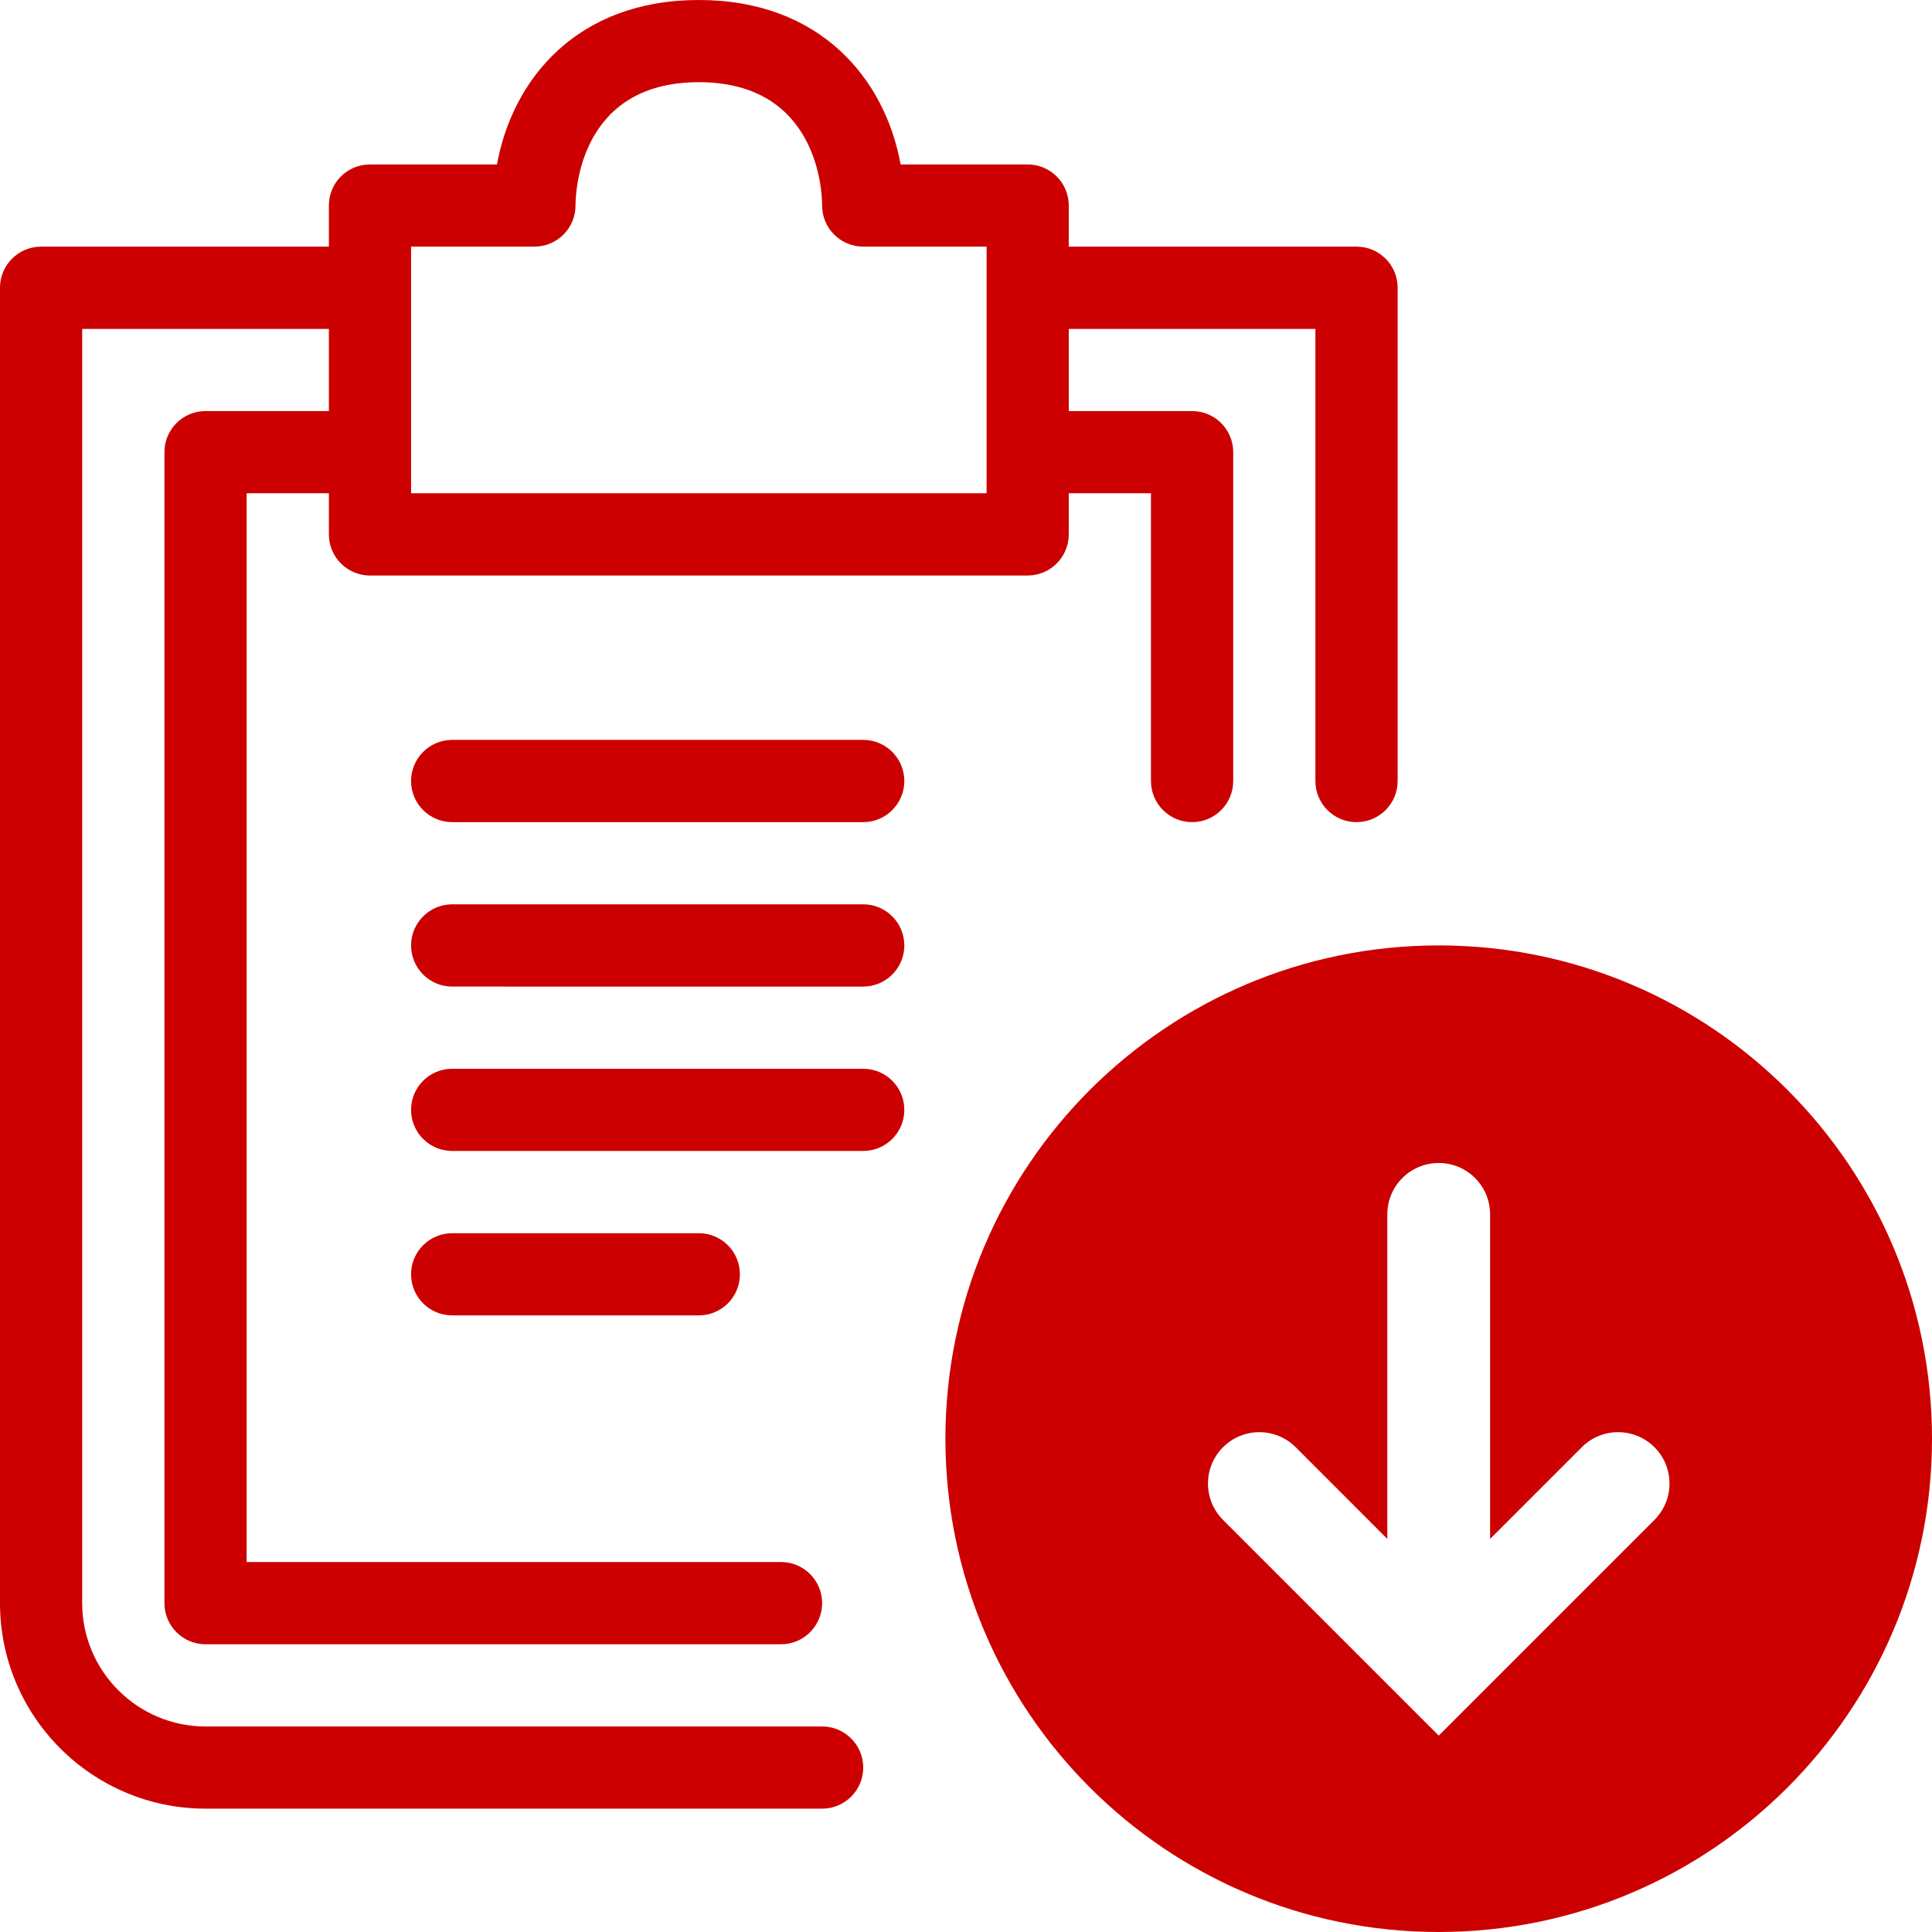 <svg xmlns="http://www.w3.org/2000/svg" width="26" height="26">
    <path fill="#C00" fill-rule="evenodd" d="M19.362 26c-3.667 0-6.639-2.972-6.639-6.638s2.972-6.639 6.639-6.639c3.665 0 6.638 2.973 6.638 6.639C26 23.028 23.027 26 19.362 26zm2.903-6.524c-.27-.27-.708-.27-.978 0l-1.234 1.234v-4.368c0-.382-.309-.691-.691-.691-.382 0-.692.309-.692.691v4.368l-1.233-1.234c-.271-.27-.708-.27-.978 0s-.27.708 0 .978l2.903 2.903 2.903-2.903c.27-.27.27-.708 0-.978zm-4.01-8.412c-.305 0-.553-.248-.553-.553V4.426h-3.319v1.106h1.66c.305 0 .553.247.553.553v4.426c0 .305-.248.553-.553.553-.306 0-.554-.248-.554-.553V6.638h-1.106v.553c0 .306-.248.554-.553.554H4.979c-.306 0-.553-.248-.553-.554v-.553H3.319v14.383h7.192c.305 0 .553.248.553.553 0 .306-.248.554-.553.554H2.766c-.306 0-.553-.248-.553-.554V6.085c0-.306.247-.553.553-.553h1.66V4.426h-3.32v17.148c0 .916.745 1.66 1.66 1.66h8.298c.305 0 .553.247.553.553 0 .306-.248.553-.553.553H2.766C1.241 24.34 0 23.1 0 21.574V3.872c0-.305.248-.553.553-.553h3.873v-.553c0-.306.247-.553.553-.553h1.709C6.897 1.065 7.766 0 9.404 0c1.638 0 2.508 1.065 2.716 2.213h1.71c.305 0 .553.247.553.553v.553h3.872c.306 0 .554.248.554.553v6.639c0 .305-.248.553-.554.553zm-4.978-7.745h-1.66c-.305 0-.553-.247-.553-.553 0-.17-.047-1.66-1.66-1.66s-1.659 1.49-1.659 1.66c0 .306-.248.553-.554.553H5.532v3.319h7.745V3.319zM6.085 16.596h3.319c.306 0 .553.247.553.553 0 .306-.247.553-.553.553H6.085c-.305 0-.553-.247-.553-.553 0-.306.248-.553.553-.553zm5.532-5.532H6.085c-.305 0-.553-.248-.553-.553 0-.306.248-.554.553-.554h5.532c.305 0 .553.248.553.554 0 .305-.248.553-.553.553zm0 2.213H6.085c-.305 0-.553-.248-.553-.554 0-.305.248-.553.553-.553h5.532c.305 0 .553.248.553.553 0 .306-.248.554-.553.554zm-5.532 2.212c-.305 0-.553-.247-.553-.553 0-.306.248-.553.553-.553h5.532c.305 0 .553.247.553.553 0 .306-.248.553-.553.553H6.085z"/>
</svg>
